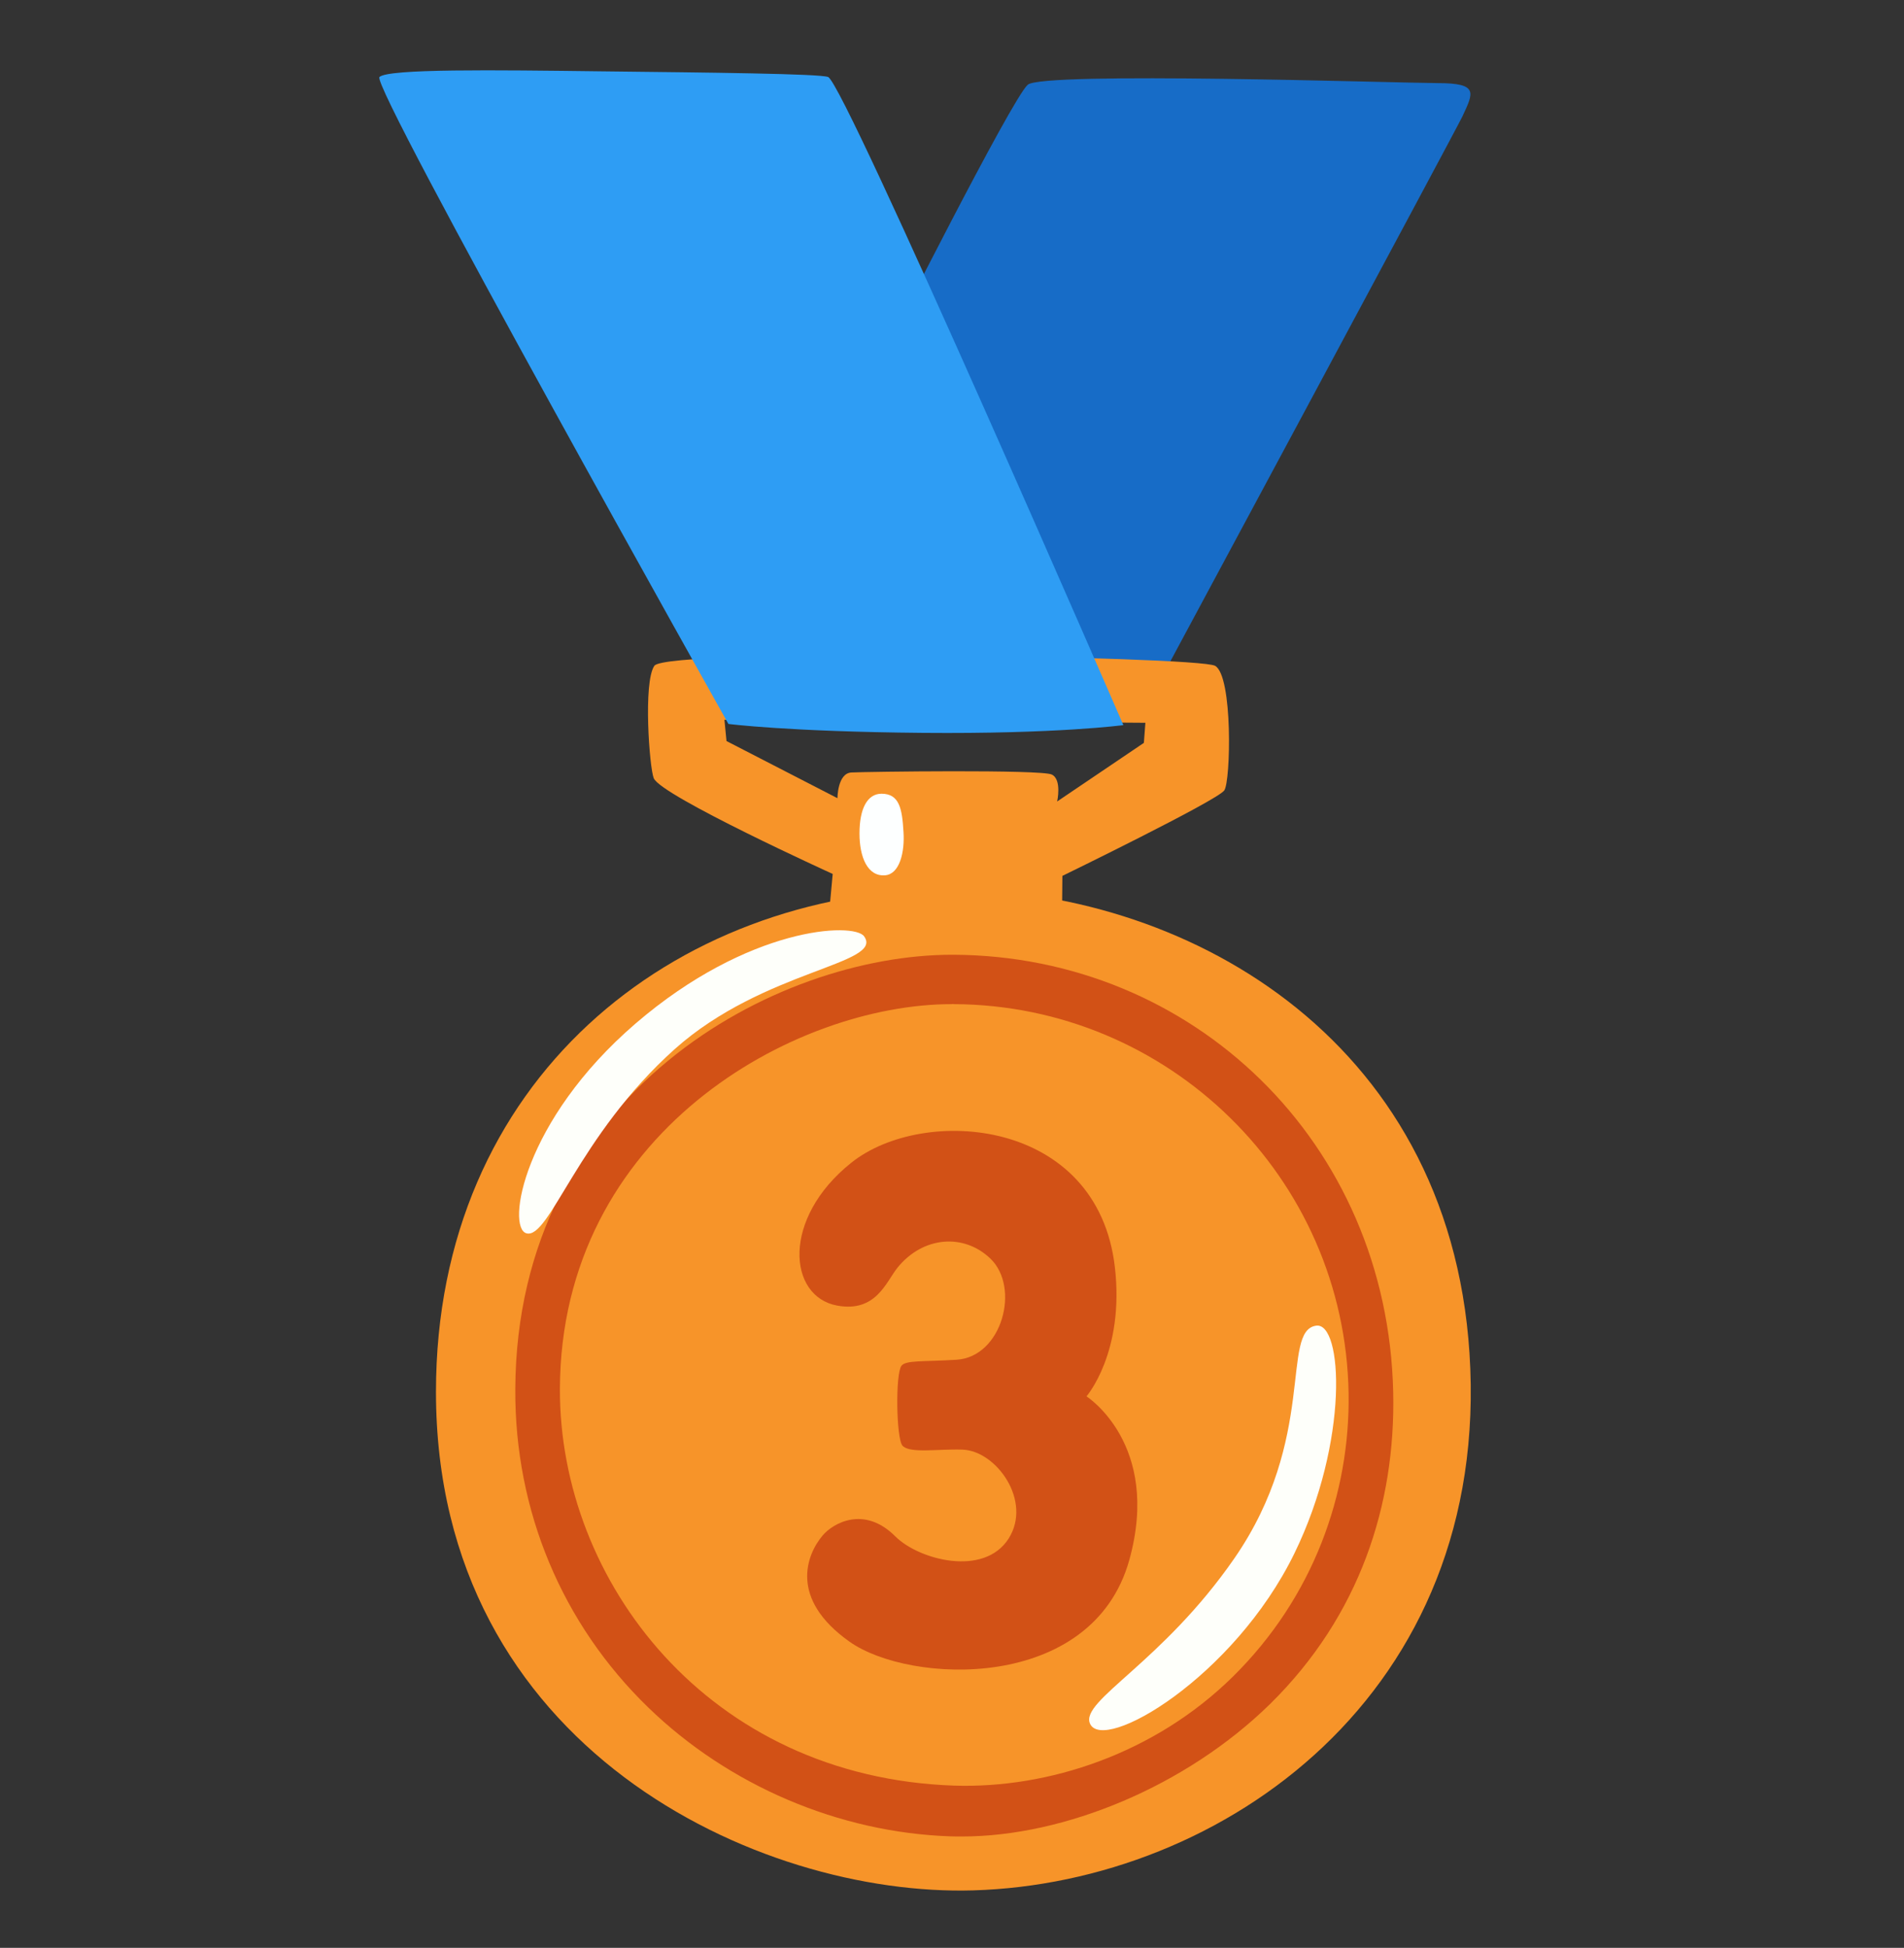 <svg width="44" height="45" viewBox="0 0 44 45" fill="none" xmlns="http://www.w3.org/2000/svg">
<rect x="0" y="0" width="44" height="45" fill="#333333" stroke="none"/>
<path d="M23.75 1.958C23.378 2.288 20.491 8.018 20.491 8.018L18.343 16.684L26.703 15.917C26.703 15.917 33.657 2.985 33.797 2.686C34.048 2.143 34.182 1.92 33.224 1.92C32.264 1.916 24.097 1.648 23.75 1.958Z" fill="#176CC7"/>
<path d="M28.078 15.381C27.662 15.158 15.41 14.965 15.122 15.381C14.86 15.759 15.008 17.742 15.108 17.98C15.287 18.392 19.243 20.19 19.243 20.19L19.168 21.008C19.168 21.008 19.491 21.091 21.79 21.091C24.09 21.091 24.544 20.974 24.544 20.974L24.551 20.235C24.551 20.235 28.112 18.502 28.291 18.262C28.442 18.062 28.494 15.604 28.078 15.381ZM24.43 18.516C24.43 18.516 24.544 18.011 24.307 17.894C24.07 17.773 20 17.828 19.676 17.846C19.353 17.863 19.353 18.44 19.353 18.44L16.789 17.12L16.741 16.629L26.469 16.698L26.434 17.162L24.43 18.516Z" fill="#F79429"/>
<path d="M20.371 18.337C20.047 18.337 19.862 18.674 19.862 19.255C19.862 19.798 20.047 20.255 20.456 20.221C20.793 20.193 20.91 19.678 20.879 19.221C20.848 18.674 20.78 18.337 20.371 18.337Z" fill="#FDFFFF"/>
<path d="M10.075 32.156C10.075 40.392 17.538 43.819 22.491 43.672C28.263 43.5 34.471 39.12 33.959 31.262C33.478 23.889 27.27 20.506 21.845 20.544C15.541 20.592 10.075 24.961 10.075 32.156Z" fill="#F79429"/>
<path d="M22.23 42.427C22.145 42.427 22.055 42.427 21.969 42.424C19.391 42.338 16.844 41.252 14.981 39.447C12.987 37.515 11.894 34.903 11.908 32.094C11.938 25.236 17.933 22.057 22 22.057H22.035C27.545 22.081 32.069 26.364 32.196 32.17C32.251 34.755 31.426 37.326 29.349 39.368C27.411 41.265 24.606 42.427 22.23 42.427ZM21.993 23.198C18.346 23.198 12.953 26.182 12.939 32.094C12.928 36.515 16.352 41.059 22.055 41.252C24.228 41.32 26.678 40.516 28.483 38.742C30.36 36.896 31.202 34.49 31.165 32.187C31.082 27.192 26.998 23.218 22.041 23.198C22.031 23.191 22.003 23.198 21.993 23.198Z" fill="#D25116"/>
<path d="M19.968 21.63C19.731 21.304 17.301 21.397 14.685 23.648C12.086 25.886 11.698 28.361 12.165 28.492C12.698 28.639 13.348 26.247 15.593 24.236C17.655 22.397 20.439 22.28 19.968 21.63ZM30.415 30.626C29.587 30.743 30.446 33.225 28.524 36.003C26.857 38.412 24.967 39.285 25.187 39.815C25.482 40.523 28.511 38.759 29.913 35.886C31.182 33.283 31.03 30.537 30.415 30.626Z" fill="#FEFFFA"/>
<path d="M8.769 1.779C8.553 1.978 16.833 16.725 16.833 16.725C16.833 16.725 18.222 16.904 21.323 16.931C24.423 16.959 25.96 16.752 25.96 16.752C25.96 16.752 19.522 1.926 19.137 1.779C18.948 1.703 16.397 1.676 13.905 1.648C11.409 1.617 8.975 1.586 8.769 1.779Z" fill="#2E9DF4"/>
<path d="M25.764 29.275C25.365 25.821 21.343 25.532 19.676 26.859C18.054 28.151 18.208 29.953 19.346 30.162C20.243 30.327 20.477 29.616 20.738 29.289C21.33 28.557 22.272 28.488 22.887 29.076C23.585 29.746 23.155 31.348 22.107 31.413C21.326 31.462 20.931 31.42 20.831 31.554C20.69 31.743 20.711 33.232 20.855 33.397C21.02 33.586 21.68 33.469 22.247 33.49C23.028 33.521 23.856 34.676 23.31 35.542C22.742 36.439 21.233 36.037 20.69 35.494C19.972 34.775 19.253 35.188 19.013 35.47C18.635 35.917 18.233 36.934 19.628 37.924C21.02 38.914 25.245 39.103 26.098 36.037C26.84 33.359 25.108 32.259 25.108 32.259C25.108 32.259 25.991 31.245 25.764 29.275Z" fill="#D25116"/>
</svg>
